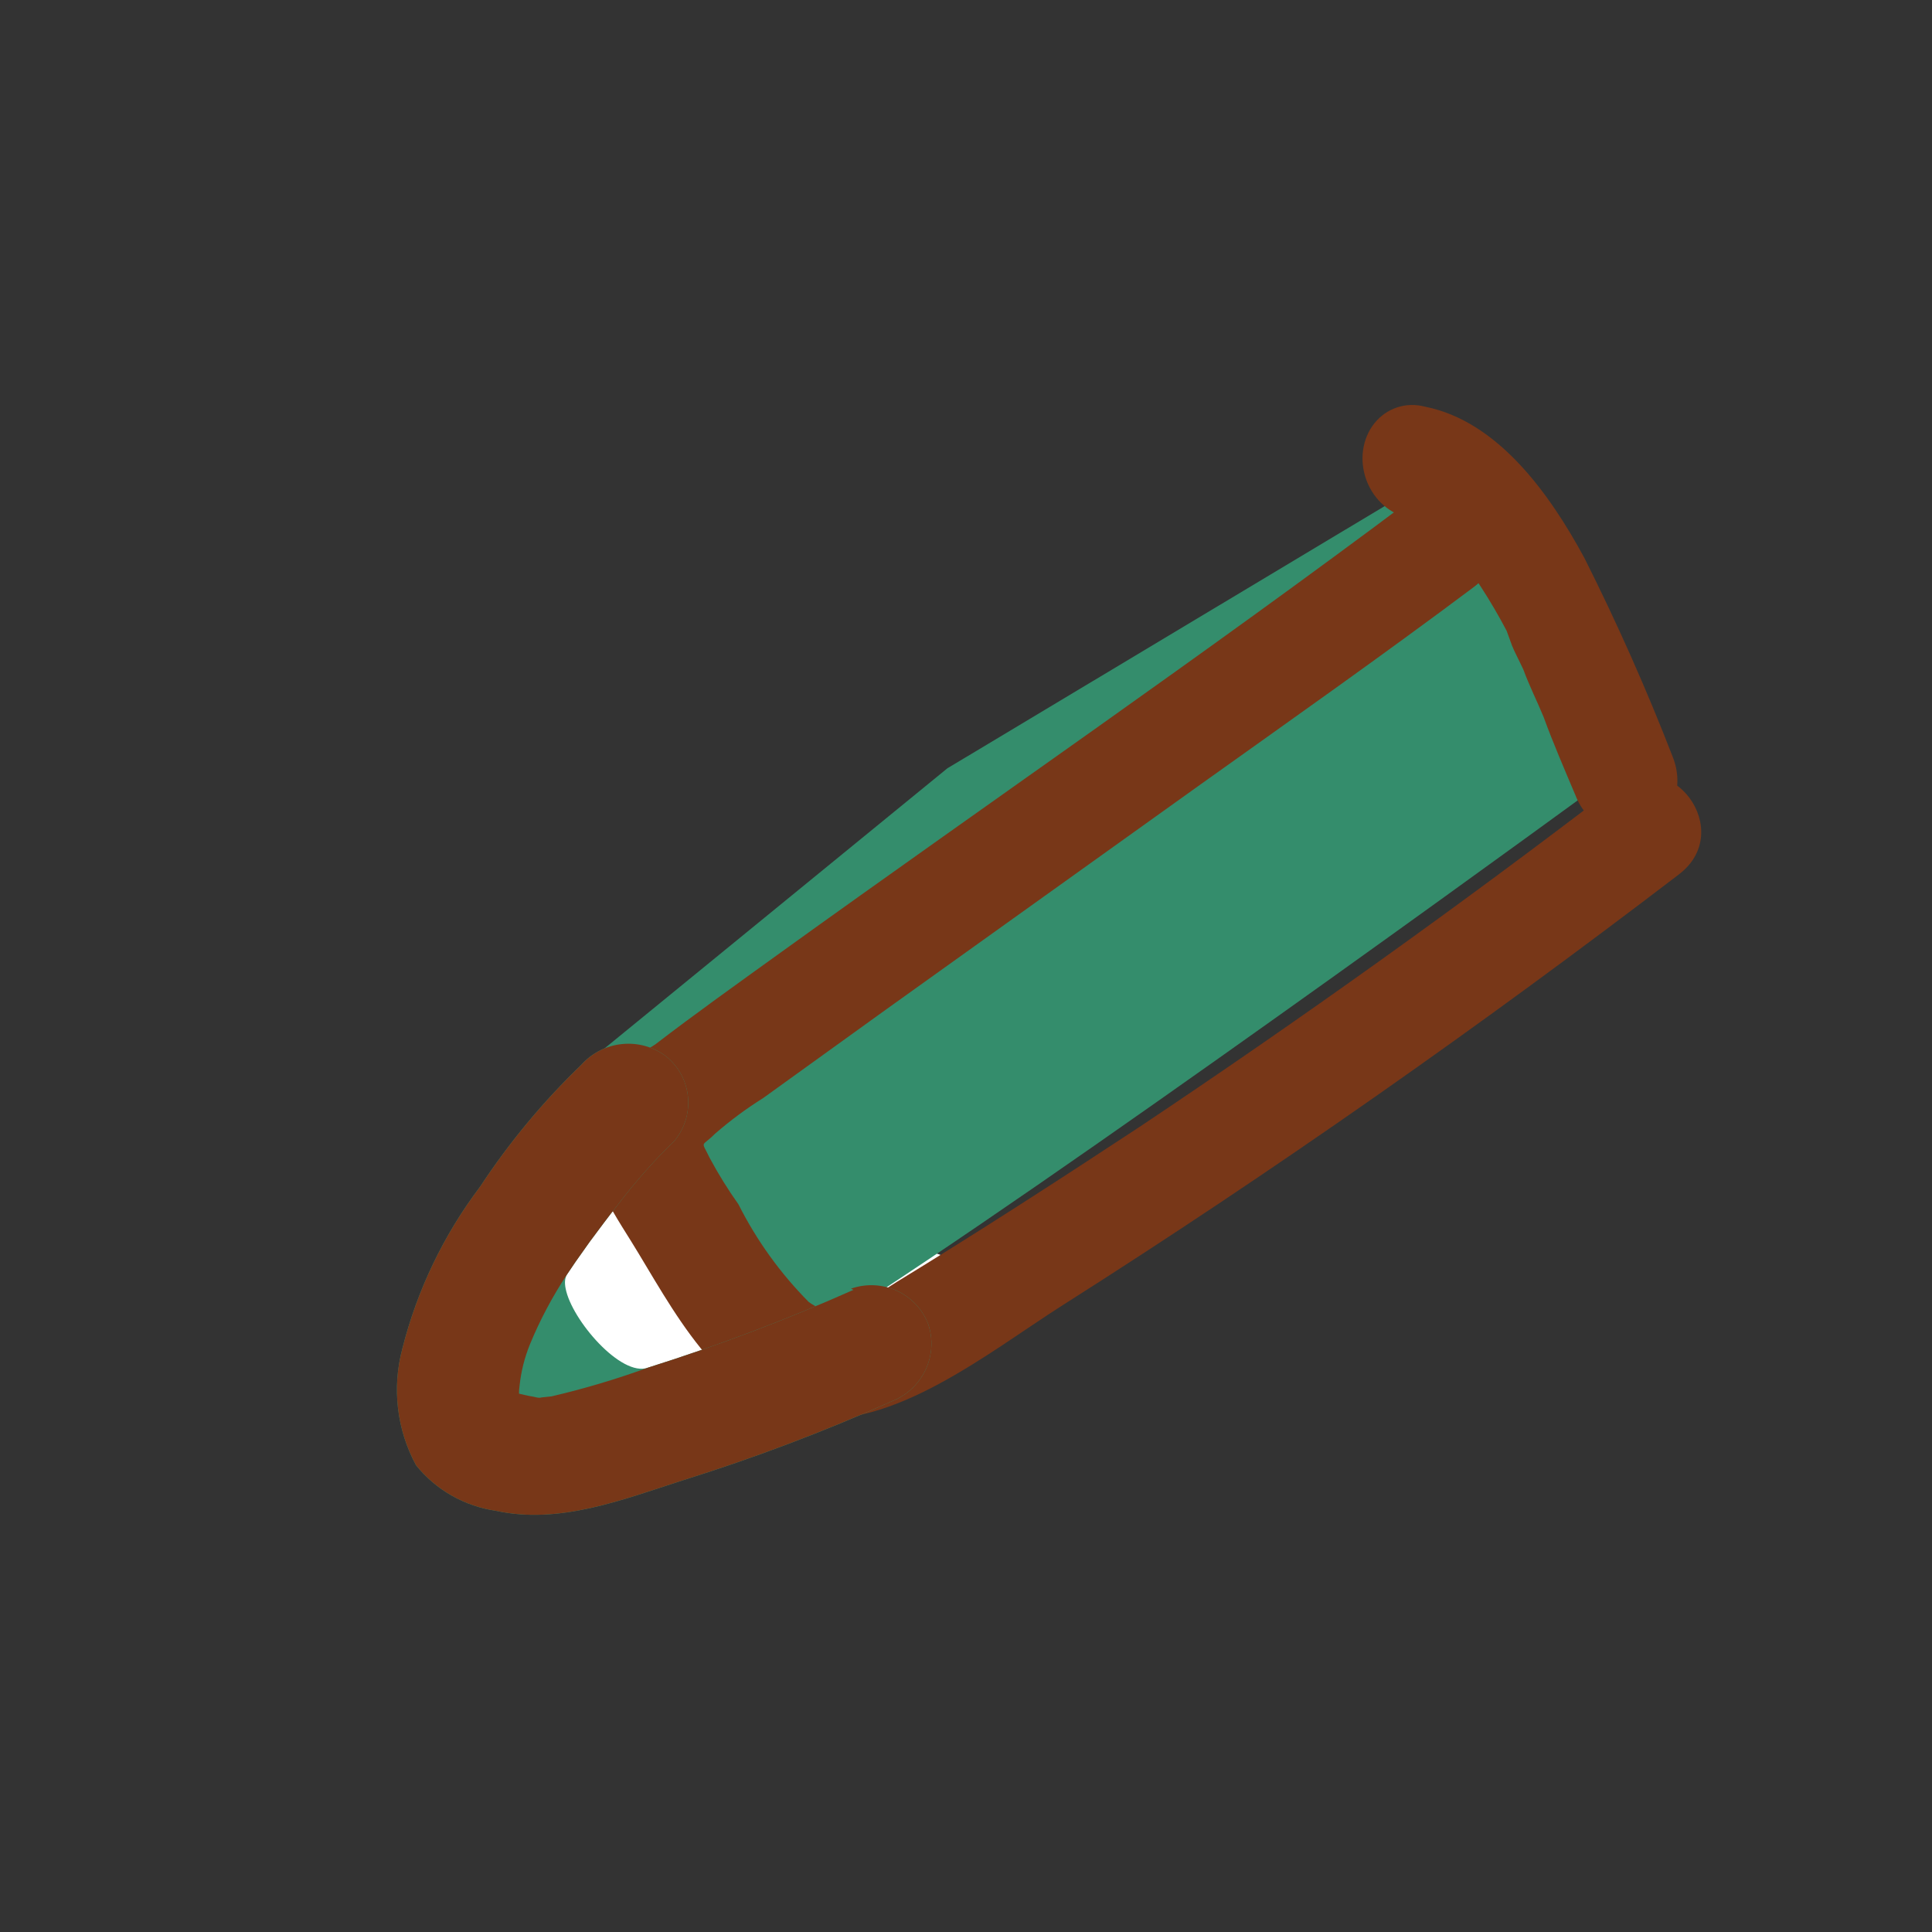 <?xml version="1.0" encoding="UTF-8"?>
<svg width="40px" height="40px" viewBox="0 0 40 40" version="1.1" xmlns="http://www.w3.org/2000/svg" xmlns:xlink="http://www.w3.org/1999/xlink">
    <rect x="0" y="0" width="40" height="40" fill="#333333" stroke="none"/>
    <title>Group 28</title>
    <g id="Web" stroke="none" stroke-width="1" fill="none" fill-rule="evenodd">
        <g id="赫綵官網/首頁02_Normal-" transform="translate(-1395, -204)">
            <g id="Mark/Normal" transform="translate(1390, 162)">
                <g id="Group-28" transform="translate(5, 42)">
                    <g id="線" transform="translate(20.5, 20) rotate(160) translate(-20.5, -20) translate(5, 12)" fill-rule="nonzero">
                        <path d="M19.341,3.013 C20.855,2.918 22.301,6.505 21.771,6.716 C21.177,7.025 20.979,7.698 21.328,8.222 C21.691,8.731 22.44,8.904 23.04,8.619 C24.043,8.224 24.993,7.731 25.871,7.149 C26.926,6.543 27.832,5.756 28.535,4.835 C29.018,4.222 29.218,3.471 29.094,2.733 C28.883,2.18 28.442,1.718 27.859,1.44 C26.723,0.801 25.303,0.838 24.009,0.794 C22.467,0.73 20.922,0.747 19.383,0.845 C18.698,0.86 18.148,1.345 18.13,1.947 C18.139,2.553 18.695,3.041 19.383,3.049 L19.341,3.013 Z" id="Path-Copy" fill="#FFFFFF"></path>
                        <path d="M2.248,7.249 L3.155,14.427 L14.933,12.149 L23.656,9.103 C23.656,9.103 26.416,2.286 20.022,2.429 C13.924,3.861 2.248,7.249 2.248,7.249 Z" id="Path" fill="#348D6C"></path>
                        <path d="M0.739,7.225 C0.77,8.731 0.874,10.234 1.049,11.728 C1.273,13.245 1.771,15.008 3.078,15.802 C3.412,16.035 3.836,16.048 4.182,15.837 C4.529,15.625 4.742,15.222 4.739,14.786 C4.736,14.35 4.517,13.951 4.167,13.745 L4.009,13.642 C3.828,13.547 4.16,13.817 4.009,13.642 C3.857,13.467 3.915,13.539 3.872,13.491 C3.828,13.444 3.792,13.491 3.872,13.491 C3.785,13.444 3.698,13.213 3.648,13.118 C3.597,13.023 3.439,12.586 3.547,12.904 C3.329,12.242 3.172,11.558 3.078,10.863 C3.078,10.608 3.078,11.093 3.078,10.815 C3.078,10.72 3.078,10.632 3.078,10.537 C3.078,10.442 3.042,10.172 3.027,9.989 C3.027,9.64 2.984,9.282 2.969,8.925 C2.969,8.345 2.933,7.758 2.904,7.178 C2.893,6.525 2.415,5.999 1.822,5.987 C1.225,5.991 0.743,6.522 0.739,7.178 L0.739,7.225 Z" id="Path" fill="#783718"></path>
                        <path d="M2.107,7.053 C5.943,5.849 9.821,4.768 13.74,3.81 C15.671,3.351 17.617,2.907 19.556,2.514 C20.192,2.381 21.006,2.122 21.41,2.751 C21.76,3.511 21.987,4.318 22.084,5.143 C22.185,5.511 22.263,5.884 22.317,6.261 C22.356,6.668 22.41,6.512 22.045,6.683 C21.658,6.832 21.259,6.951 20.851,7.038 L17.811,7.897 L10.196,10.022 C7.931,10.651 5.659,11.266 3.41,11.947 C1.991,12.376 2.595,14.523 4.03,14.087 C9.141,12.539 14.329,11.199 19.471,9.748 C20.518,9.452 21.565,9.163 22.573,8.845 C23.225,8.718 23.817,8.39 24.256,7.912 C24.876,7.09 24.628,6.105 24.434,5.187 C24.108,3.64 23.883,1.426 22.301,0.537 C20.719,-0.351 18.261,0.493 16.532,0.878 C11.444,1.996 6.411,3.351 1.448,4.906 C0.029,5.35 0.672,7.497 2.068,7.053 L2.107,7.053 Z" id="Path" fill="#783718"></path>
                        <path d="M20.452,2.667 C21.966,2.561 23.486,2.542 25.003,2.609 C25.59,2.609 26.149,4.078 26.043,4.732 C26.024,4.854 25.982,4.947 25.913,4.998 L25.662,5.18 L25.245,5.469 C24.969,5.651 24.694,5.833 24.41,6.006 C23.922,6.32 23.411,6.596 22.882,6.833 C22.288,7.181 22.09,7.938 22.439,8.528 C22.802,9.1 23.551,9.295 24.151,8.974 C25.154,8.529 26.104,7.975 26.982,7.321 C28.037,6.638 28.943,5.753 29.646,4.717 C30.128,4.028 30.328,3.183 30.205,2.353 C29.994,1.731 29.552,1.211 28.969,0.898 C27.834,0.179 26.414,0.22 25.12,0.17 C23.578,0.099 22.033,0.118 20.493,0.228 C19.809,0.246 19.258,0.791 19.241,1.468 C19.25,2.149 19.805,2.699 20.493,2.708 L20.452,2.667 Z" id="Path" fill="#348D6C"></path>
                        <path d="M20.452,2.667 C21.966,2.561 23.486,2.542 25.003,2.609 C25.699,2.609 26.392,2.65 27.082,2.733 C27.255,2.733 27.255,2.733 27.082,2.733 L27.282,2.783 C27.416,2.832 27.416,2.832 27.282,2.783 C27.349,2.783 27.416,2.849 27.483,2.882 C27.55,2.915 27.9,3.163 27.683,2.989 C27.739,3.027 27.789,3.071 27.834,3.121 C27.934,3.226 27.934,3.21 27.834,3.072 C27.942,3.27 27.917,3.146 27.75,2.7 C27.75,2.857 27.75,2.89 27.75,2.791 C27.733,2.924 27.69,3.053 27.625,3.171 C27.496,3.435 27.33,3.68 27.132,3.899 C26.763,4.303 26.354,4.671 25.913,4.998 L25.662,5.18 L25.245,5.469 C24.969,5.651 24.694,5.833 24.41,6.006 C23.922,6.32 23.411,6.596 22.882,6.833 C22.288,7.181 22.09,7.938 22.439,8.528 C22.802,9.1 23.551,9.295 24.151,8.974 C25.154,8.529 26.104,7.975 26.982,7.321 C28.037,6.638 28.943,5.753 29.646,4.717 C30.128,4.028 30.328,3.183 30.205,2.353 C29.994,1.731 29.552,1.211 28.969,0.898 C27.834,0.179 26.414,0.22 25.12,0.17 C23.578,0.099 22.033,0.118 20.493,0.228 C19.809,0.246 19.258,0.791 19.241,1.468 C19.25,2.149 19.805,2.699 20.493,2.708 L20.452,2.667 Z" id="Path" fill="#783718"></path>
                    </g>
                    <rect id="Rectangle" fill="#D8D8D8" opacity="0" x="0" y="0" width="40" height="40"></rect>
                </g>
            </g>
        </g>
    </g>
</svg>